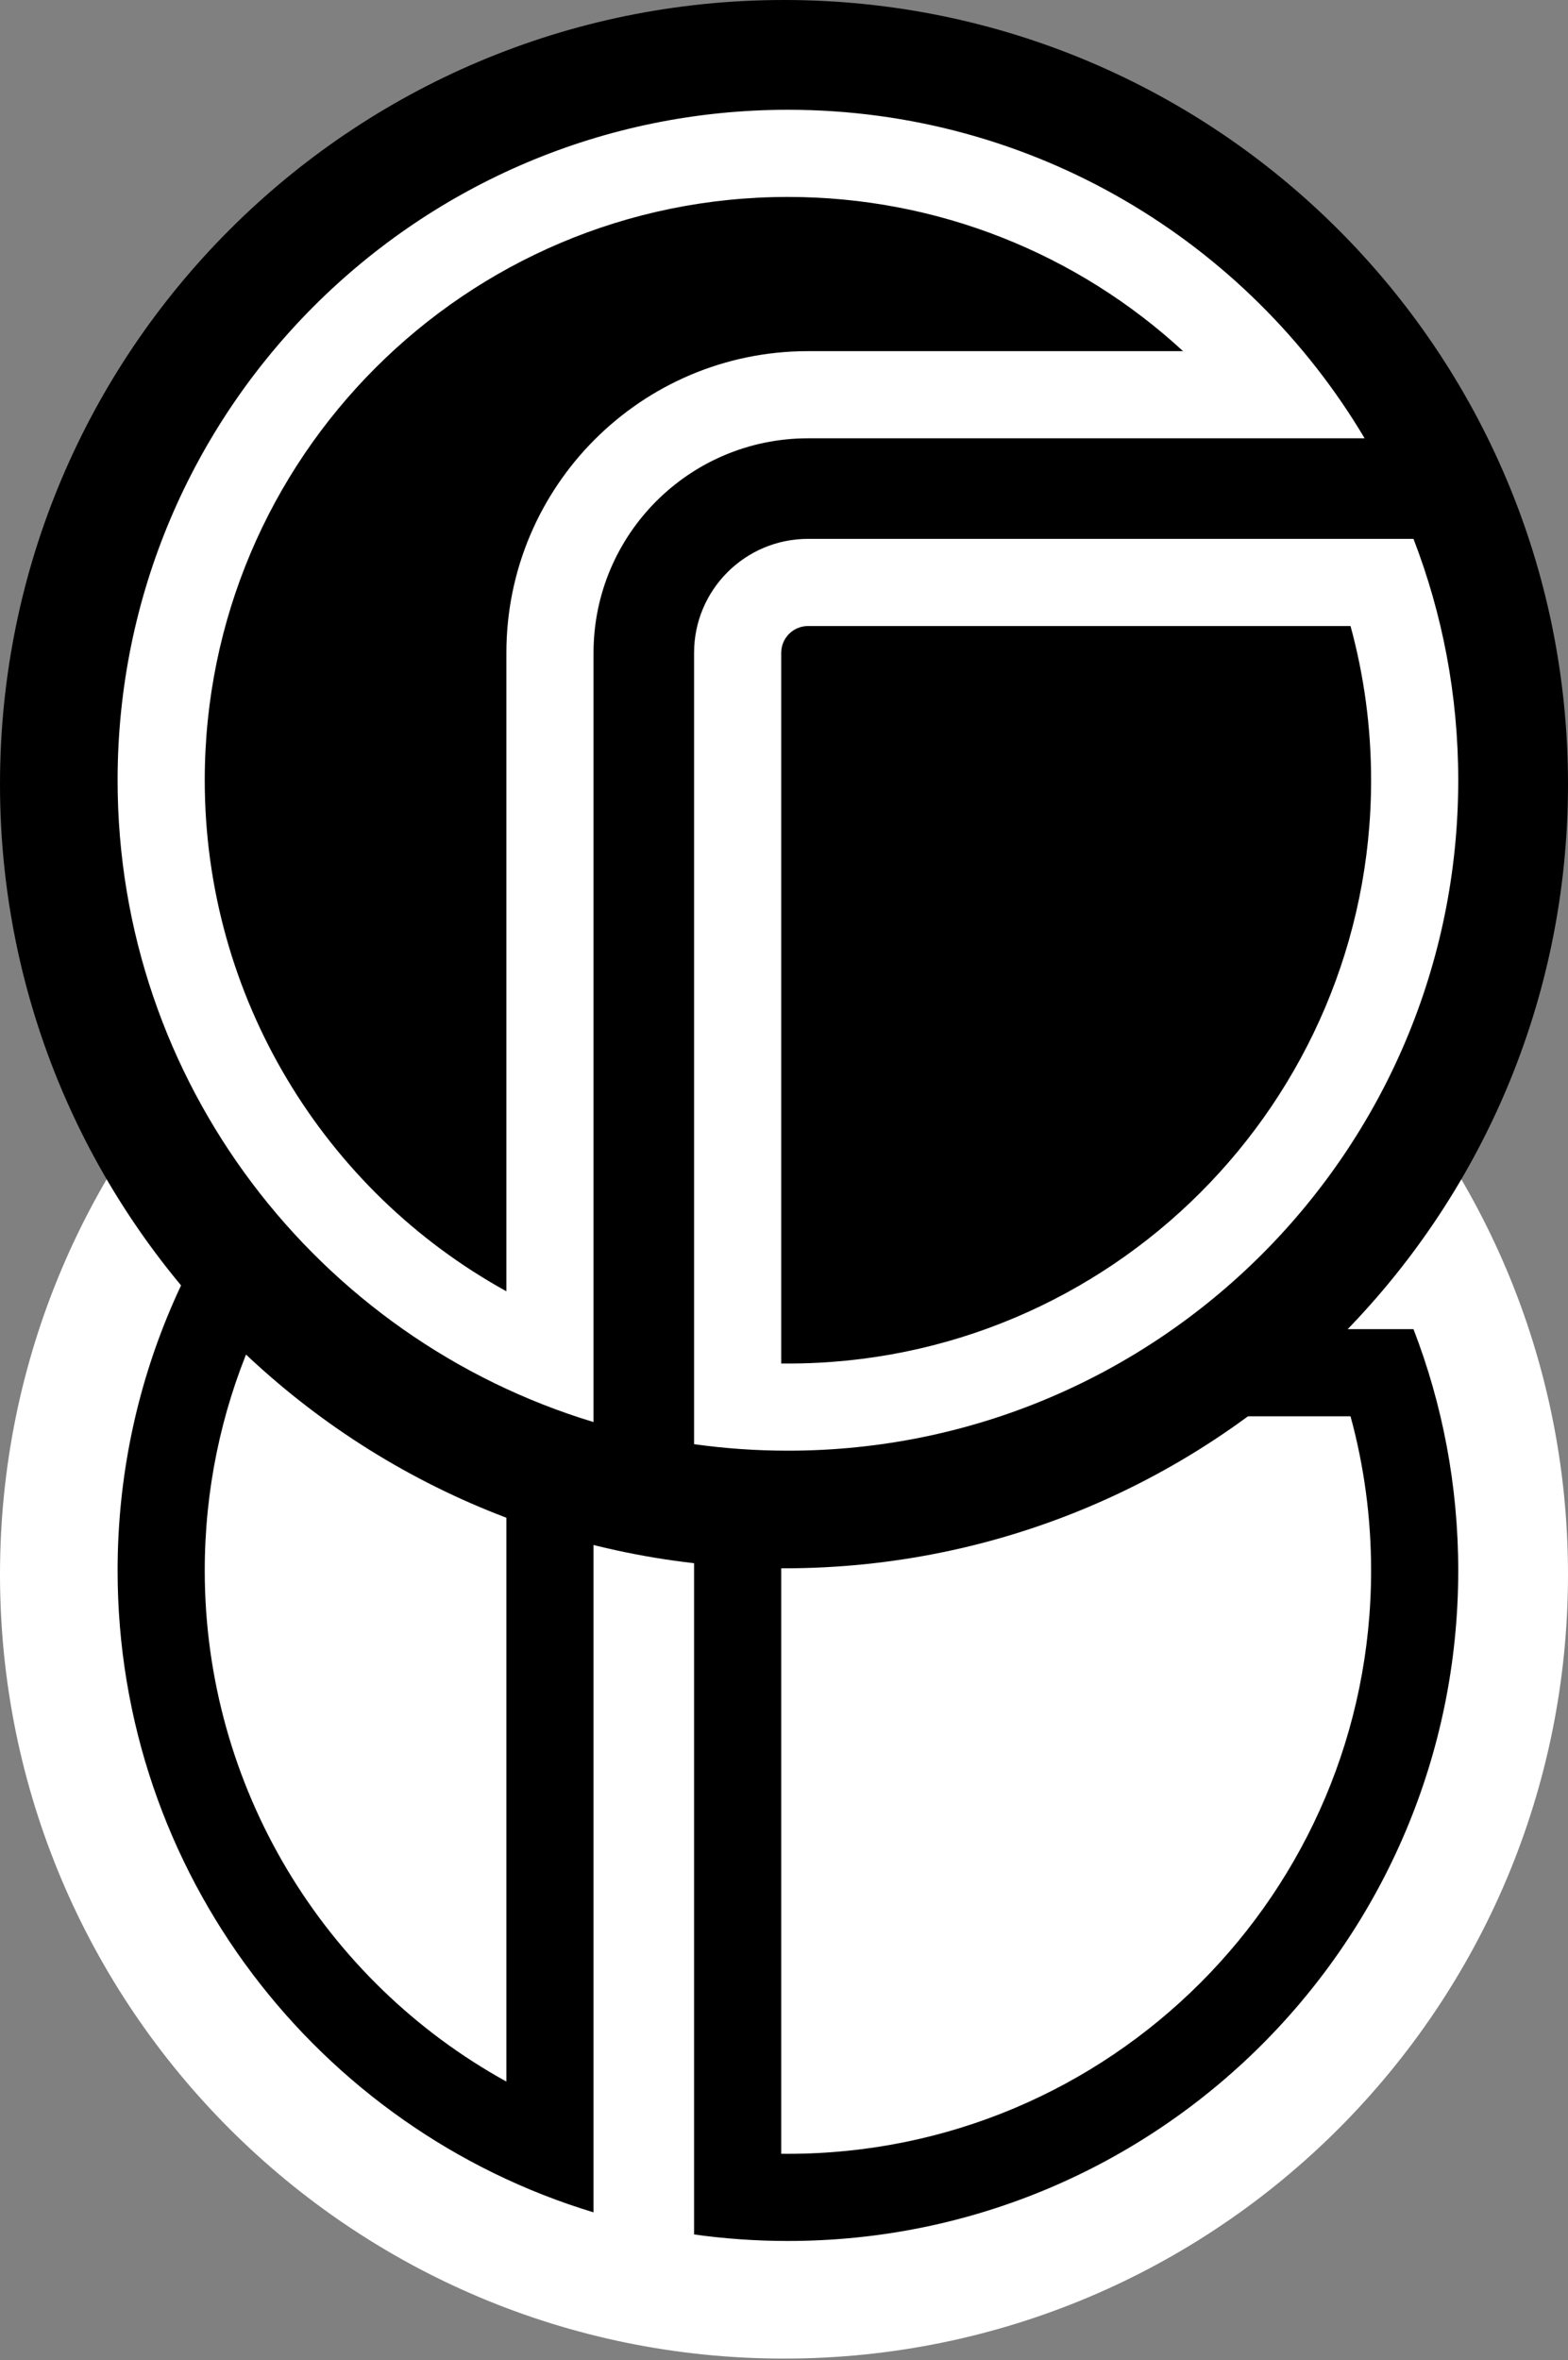 <svg width="200" height="301" viewBox="0 0 200 301" fill="none" xmlns="http://www.w3.org/2000/svg">
<rect x="0" y="0" width="200" height="301" fill="#808080" stroke="none"/>
<path d="M100 100.781C155.228 100.781 200 145.553 200 200.781C200 256.01 155.228 300.781 100 300.781C44.772 300.781 0 256.01 0 200.781C0 145.553 44.772 100.781 100 100.781Z" fill="white"/>
<path fill-rule="evenodd" clip-rule="evenodd" d="M75.705 282.131C40.576 271.503 15 238.879 15 200.281C15 153.061 53.28 114.781 100.5 114.781C131.793 114.781 159.159 131.592 174.06 156.676H103.065C87.954 156.676 75.705 168.926 75.705 184.036V282.131ZM103.065 169.501C95.037 169.501 88.53 176.009 88.53 184.036V284.95C92.441 285.498 96.438 285.781 100.5 285.781C147.72 285.781 186 247.502 186 200.281C186 189.43 183.979 179.052 180.292 169.501H103.065ZM174.885 200.281C174.885 241.363 141.582 274.666 100.5 274.666C100.215 274.666 99.93 274.665 99.645 274.661V184.036C99.645 182.147 101.176 180.616 103.065 180.616H172.261C173.994 186.958 174.885 193.553 174.885 200.281ZM103.065 145.561C81.816 145.561 64.59 162.787 64.59 184.036V265.453C41.349 252.637 26.115 227.941 26.115 200.281C26.115 159.2 59.418 125.896 100.5 125.896C119.599 125.896 137.434 133.149 150.901 145.561H103.065Z" fill="black"/>
<path d="M100 0C155.228 0 200 44.772 200 100C200 155.228 155.228 200 100 200C44.772 200 0 155.228 0 100C0 44.772 44.772 0 100 0Z" fill="black"/>
<path fill-rule="evenodd" clip-rule="evenodd" d="M75.705 181.349C40.576 170.722 15 138.098 15 99.5C15 52.28 53.28 14 100.5 14C131.793 14 159.159 30.811 174.06 55.895H103.065C87.954 55.895 75.705 68.144 75.705 83.255V181.349ZM103.065 68.72C95.037 68.72 88.53 75.228 88.53 83.255V184.169C92.441 184.717 96.438 185 100.5 185C147.72 185 186 146.72 186 99.5C186 88.649 183.979 78.271 180.292 68.72H103.065ZM174.885 99.5C174.885 140.582 141.582 173.885 100.5 173.885C100.215 173.885 99.93 173.883 99.645 173.88V83.255C99.645 81.366 101.176 79.835 103.065 79.835H172.261C173.994 86.177 174.885 92.772 174.885 99.5ZM103.065 44.78C81.816 44.78 64.59 62.006 64.59 83.255V164.671C41.349 151.855 26.115 127.16 26.115 99.5C26.115 58.418 59.418 25.115 100.5 25.115C119.599 25.115 137.434 32.367 150.901 44.78H103.065Z" fill="white"/>
</svg>

